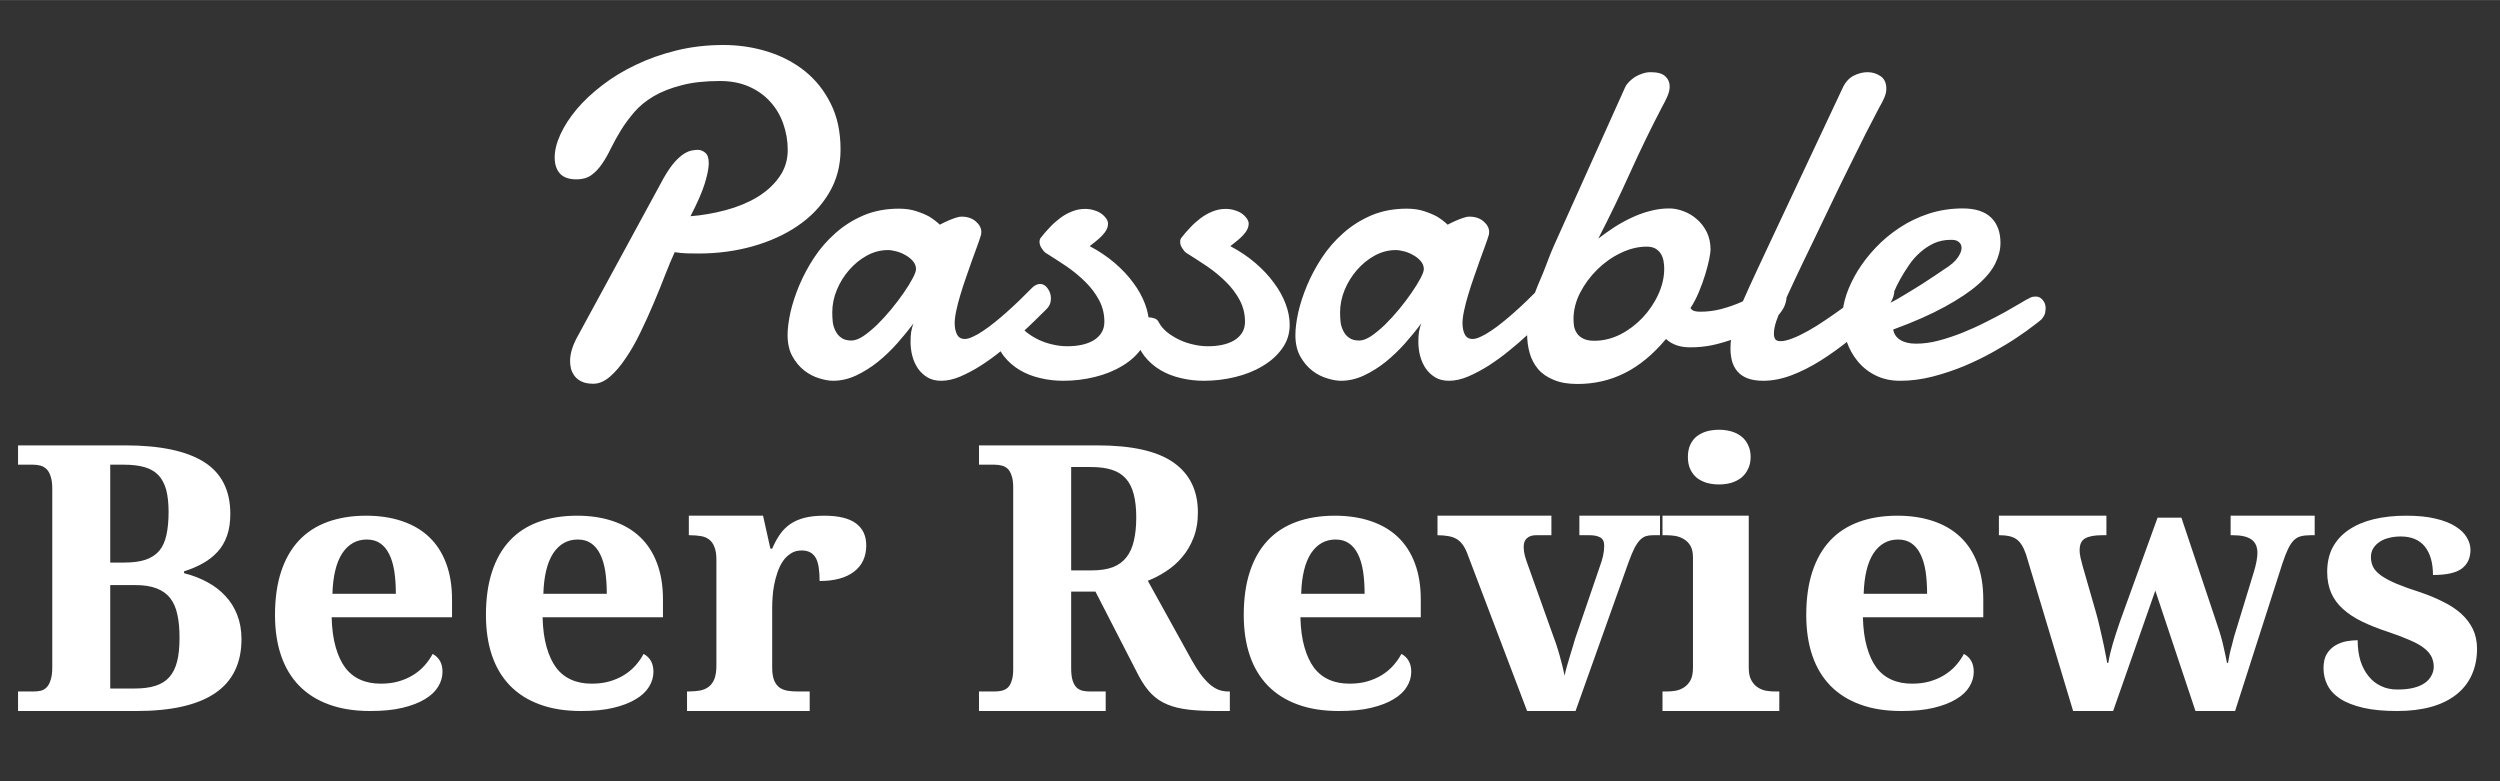<?xml version="1.0" encoding="UTF-8" standalone="no"?>
<!DOCTYPE svg PUBLIC "-//W3C//DTD SVG 20010904//EN"
              "http://www.w3.org/TR/2001/REC-SVG-20010904/DTD/svg10.dtd">

<svg xmlns="http://www.w3.org/2000/svg"
     width="4.444in" height="1.389in"
     viewBox="0 0 320 100">
  <rect x="0" y="0" width="320" height="100" fill="#333333" stroke="none"/>
  <path
        fill="white" stroke="none" stroke-width="0"
        d="M 29.48,65.77
           C 29.48,66.84 29.34,67.77 29.06,68.56
             28.78,69.36 28.38,70.04 27.86,70.61
             27.34,71.18 26.71,71.68 25.98,72.09
             25.25,72.50 24.45,72.84 23.56,73.12
             23.56,73.12 23.56,73.36 23.56,73.36
             24.64,73.63 25.63,74.01 26.53,74.50
             27.43,74.98 28.20,75.57 28.84,76.27
             29.50,76.96 30.00,77.77 30.36,78.69
             30.72,79.61 30.91,80.64 30.91,81.80
             30.91,84.88 29.78,87.19 27.53,88.72
             25.28,90.24 21.92,91.00 17.45,91.00
             17.45,91.00 2.31,91.00 2.31,91.00
             2.31,91.00 2.31,88.50 2.31,88.50
             2.31,88.50 4.23,88.50 4.23,88.50
             4.59,88.50 4.91,88.47 5.20,88.41
             5.50,88.34 5.76,88.19 5.97,87.97
             6.19,87.75 6.36,87.44 6.48,87.03
             6.62,86.62 6.69,86.09 6.69,85.41
             6.69,85.41 6.69,62.52 6.69,62.52
             6.69,61.88 6.62,61.37 6.48,60.97
             6.36,60.57 6.19,60.27 5.97,60.05
             5.75,59.83 5.49,59.68 5.19,59.59
             4.88,59.51 4.57,59.47 4.23,59.47
             4.23,59.47 2.31,59.47 2.31,59.47
             2.31,59.47 2.31,57.00 2.31,57.00
             2.31,57.00 16.03,57.00 16.03,57.00
             20.50,57.00 23.86,57.71 26.11,59.12
             28.36,60.54 29.48,62.76 29.48,65.77 Z
           M 14.11,88.12
           C 14.11,88.12 17.23,88.12 17.23,88.12
             18.27,88.12 19.14,88.01 19.88,87.78
             20.61,87.55 21.21,87.18 21.67,86.67
             22.13,86.15 22.46,85.48 22.67,84.66
             22.88,83.84 22.98,82.82 22.98,81.62
             22.98,80.48 22.89,79.48 22.70,78.64
             22.52,77.79 22.21,77.09 21.77,76.53
             21.33,75.98 20.75,75.57 20.03,75.30
             19.31,75.02 18.41,74.88 17.31,74.88
             17.31,74.88 14.11,74.88 14.11,74.88
             14.11,74.88 14.11,88.12 14.11,88.12 Z
           M 14.11,72.00
           C 14.11,72.00 15.89,72.00 15.89,72.00
             16.99,72.00 17.91,71.88 18.62,71.64
             19.35,71.39 19.94,71.01 20.38,70.50
             20.81,69.98 21.12,69.31 21.30,68.48
             21.48,67.66 21.58,66.68 21.58,65.53
             21.58,64.39 21.47,63.43 21.27,62.67
             21.05,61.90 20.72,61.28 20.27,60.80
             19.80,60.32 19.21,59.98 18.48,59.78
             17.75,59.57 16.86,59.47 15.81,59.47
             15.81,59.47 14.11,59.47 14.11,59.47
             14.11,59.47 14.11,72.00 14.11,72.00 Z
           M 46.95,69.05
           C 45.64,69.05 44.59,69.64 43.81,70.81
             43.04,71.99 42.62,73.72 42.55,76.00
             42.55,76.00 50.67,76.00 50.67,76.00
             50.67,74.92 50.60,73.95 50.47,73.09
             50.33,72.23 50.11,71.50 49.81,70.91
             49.51,70.30 49.12,69.84 48.66,69.53
             48.20,69.21 47.63,69.05 46.95,69.05 Z
           M 47.39,91.00
           C 45.40,91.00 43.64,90.73 42.12,90.17
             40.60,89.62 39.33,88.82 38.30,87.77
             37.27,86.71 36.50,85.43 35.98,83.91
             35.46,82.39 35.20,80.65 35.20,78.70
             35.20,76.60 35.46,74.76 35.98,73.17
             36.50,71.58 37.26,70.25 38.25,69.19
             39.25,68.12 40.47,67.33 41.92,66.80
             43.37,66.27 45.02,66.00 46.86,66.00
             48.55,66.00 50.09,66.23 51.45,66.69
             52.82,67.15 53.97,67.82 54.92,68.72
             55.87,69.62 56.59,70.73 57.09,72.06
             57.60,73.40 57.86,74.95 57.86,76.72
             57.86,76.72 57.86,79.00 57.86,79.00
             57.86,79.00 42.45,79.00 42.45,79.00
             42.49,80.49 42.66,81.77 42.97,82.83
             43.27,83.89 43.68,84.77 44.20,85.47
             44.73,86.16 45.38,86.67 46.14,87.00
             46.90,87.34 47.77,87.50 48.75,87.50
             49.55,87.50 50.30,87.41 50.98,87.22
             51.68,87.02 52.30,86.75 52.86,86.41
             53.42,86.06 53.91,85.66 54.33,85.19
             54.75,84.72 55.10,84.22 55.38,83.69
             56.22,84.15 56.64,84.91 56.64,85.98
             56.64,86.65 56.45,87.29 56.08,87.89
             55.71,88.50 55.15,89.03 54.39,89.48
             53.63,89.95 52.67,90.31 51.52,90.59
             50.36,90.87 48.98,91.00 47.39,91.00 Z
           M 73.95,69.05
           C 72.64,69.05 71.59,69.64 70.81,70.81
             70.04,71.99 69.62,73.72 69.55,76.00
             69.55,76.00 77.67,76.00 77.67,76.00
             77.67,74.92 77.60,73.95 77.47,73.09
             77.33,72.23 77.11,71.50 76.81,70.91
             76.51,70.30 76.12,69.84 75.66,69.53
             75.20,69.21 74.63,69.05 73.95,69.05 Z
           M 74.39,91.00
           C 72.40,91.00 70.64,90.73 69.12,90.17
             67.60,89.62 66.33,88.82 65.30,87.77
             64.27,86.71 63.50,85.43 62.98,83.91
             62.46,82.39 62.20,80.65 62.20,78.70
             62.20,76.60 62.46,74.76 62.98,73.17
             63.50,71.58 64.26,70.25 65.25,69.19
             66.25,68.12 67.47,67.33 68.92,66.80
             70.37,66.27 72.02,66.00 73.86,66.00
             75.55,66.00 77.09,66.23 78.45,66.69
             79.82,67.15 80.97,67.82 81.92,68.72
             82.87,69.62 83.59,70.73 84.09,72.06
             84.60,73.40 84.86,74.95 84.86,76.72
             84.86,76.72 84.86,79.00 84.86,79.00
             84.86,79.00 69.45,79.00 69.45,79.00
             69.49,80.49 69.66,81.77 69.97,82.83
             70.27,83.89 70.68,84.77 71.20,85.47
             71.73,86.16 72.38,86.67 73.14,87.00
             73.90,87.34 74.77,87.50 75.75,87.50
             76.55,87.50 77.30,87.41 77.98,87.22
             78.68,87.02 79.30,86.75 79.86,86.41
             80.42,86.06 80.91,85.66 81.33,85.19
             81.75,84.72 82.10,84.22 82.38,83.69
             83.22,84.15 83.64,84.91 83.64,85.98
             83.64,86.65 83.45,87.29 83.08,87.89
             82.71,88.50 82.15,89.03 81.39,89.48
             80.63,89.95 79.67,90.31 78.52,90.59
             77.36,90.87 75.98,91.00 74.39,91.00 Z
           M 103.64,91.00
           C 103.64,91.00 87.94,91.00 87.94,91.00
             87.94,91.00 87.94,88.50 87.94,88.50
             87.94,88.50 88.08,88.50 88.08,88.50
             88.61,88.50 89.10,88.46 89.55,88.39
             89.99,88.31 90.38,88.15 90.69,87.92
             91.01,87.68 91.26,87.34 91.44,86.91
             91.61,86.47 91.70,85.89 91.70,85.16
             91.70,85.16 91.70,71.66 91.70,71.66
             91.70,70.98 91.62,70.43 91.45,70.02
             91.30,69.60 91.07,69.28 90.77,69.05
             90.47,68.82 90.12,68.67 89.70,68.61
             89.30,68.54 88.83,68.50 88.31,68.50
             88.31,68.50 88.17,68.50 88.17,68.50
             88.17,68.50 88.17,66.00 88.17,66.00
             88.17,66.00 97.67,66.00 97.67,66.00
             97.67,66.00 98.61,70.22 98.61,70.22
             98.61,70.22 98.84,70.22 98.84,70.22
             99.14,69.51 99.48,68.90 99.84,68.38
             100.22,67.84 100.66,67.41 101.17,67.06
             101.68,66.71 102.29,66.45 102.98,66.27
             103.68,66.09 104.52,66.00 105.48,66.00
             107.33,66.00 108.69,66.33 109.56,66.98
             110.44,67.63 110.88,68.57 110.88,69.81
             110.88,71.25 110.35,72.37 109.31,73.17
             108.27,73.96 106.80,74.36 104.91,74.36
             104.91,73.71 104.87,73.15 104.80,72.66
             104.73,72.17 104.61,71.76 104.44,71.44
             104.26,71.12 104.02,70.87 103.72,70.70
             103.43,70.54 103.05,70.45 102.61,70.45
             102.05,70.45 101.58,70.59 101.19,70.86
             100.79,71.12 100.45,71.46 100.17,71.88
             99.90,72.29 99.68,72.77 99.50,73.30
             99.32,73.83 99.18,74.37 99.08,74.91
             98.98,75.44 98.92,75.95 98.89,76.44
             98.86,76.92 98.84,77.34 98.84,77.69
             98.84,77.69 98.84,85.48 98.84,85.48
             98.84,86.14 98.93,86.67 99.09,87.08
             99.26,87.48 99.49,87.79 99.78,88.00
             100.07,88.20 100.42,88.34 100.83,88.41
             101.23,88.47 101.66,88.50 102.12,88.50
             102.12,88.50 103.64,88.50 103.64,88.50
             103.64,88.50 103.64,91.00 103.64,91.00 Z
           M 125.31,88.50
           C 125.31,88.50 127.28,88.50 127.28,88.50
             127.60,88.50 127.91,88.47 128.20,88.41
             128.49,88.34 128.75,88.22 128.97,88.03
             129.19,87.84 129.36,87.55 129.48,87.17
             129.62,86.79 129.69,86.28 129.69,85.66
             129.69,85.66 129.69,62.39 129.69,62.39
             129.69,61.75 129.62,61.23 129.48,60.86
             129.36,60.48 129.19,60.18 128.97,59.98
             128.75,59.78 128.49,59.64 128.20,59.58
             127.91,59.51 127.60,59.47 127.28,59.47
             127.28,59.47 125.31,59.47 125.31,59.47
             125.31,59.47 125.31,57.00 125.31,57.00
             125.31,57.00 140.45,57.00 140.45,57.00
             144.89,57.00 148.14,57.73 150.22,59.20
             152.29,60.66 153.33,62.79 153.33,65.58
             153.33,66.80 153.14,67.88 152.77,68.83
             152.40,69.78 151.91,70.61 151.31,71.31
             150.71,72.02 150.02,72.62 149.25,73.12
             148.49,73.62 147.71,74.02 146.92,74.33
             146.92,74.33 152.53,84.47 152.53,84.47
             152.93,85.18 153.31,85.79 153.69,86.30
             154.06,86.80 154.44,87.21 154.81,87.55
             155.19,87.88 155.57,88.12 155.97,88.28
             156.38,88.43 156.80,88.50 157.23,88.50
             157.23,88.50 157.42,88.50 157.42,88.50
             157.42,88.50 157.42,91.00 157.42,91.00
             157.42,91.00 155.88,91.00 155.88,91.00
             154.47,91.00 153.24,90.95 152.19,90.83
             151.14,90.71 150.23,90.50 149.44,90.17
             148.64,89.84 147.96,89.39 147.39,88.81
             146.82,88.23 146.29,87.48 145.80,86.58
             145.80,86.58 140.22,75.72 140.22,75.72
             140.22,75.72 137.11,75.72 137.11,75.72
             137.11,75.72 137.11,85.53 137.11,85.53
             137.11,86.18 137.17,86.70 137.30,87.11
             137.43,87.51 137.61,87.81 137.83,88.02
             138.05,88.21 138.30,88.34 138.59,88.41
             138.88,88.47 139.19,88.50 139.52,88.50
             139.52,88.50 141.53,88.50 141.53,88.50
             141.53,88.50 141.53,91.00 141.53,91.00
             141.53,91.00 125.31,91.00 125.31,91.00
             125.31,91.00 125.31,88.50 125.31,88.50 Z
           M 137.11,73.00
           C 137.11,73.00 139.75,73.00 139.75,73.00
             140.83,73.00 141.74,72.86 142.47,72.58
             143.20,72.29 143.77,71.86 144.20,71.30
             144.64,70.73 144.95,70.03 145.14,69.19
             145.34,68.34 145.44,67.34 145.44,66.22
             145.44,65.04 145.33,64.05 145.11,63.23
             144.90,62.42 144.57,61.76 144.11,61.25
             143.65,60.73 143.05,60.36 142.31,60.12
             141.58,59.89 140.70,59.77 139.66,59.77
             139.66,59.77 137.11,59.77 137.11,59.77
             137.11,59.77 137.11,73.00 137.11,73.00 Z
           M 170.95,69.05
           C 169.64,69.05 168.59,69.64 167.81,70.81
             167.04,71.99 166.62,73.72 166.55,76.00
             166.55,76.00 174.67,76.00 174.67,76.00
             174.67,74.92 174.60,73.95 174.47,73.09
             174.33,72.23 174.11,71.50 173.81,70.91
             173.51,70.30 173.12,69.84 172.66,69.53
             172.20,69.21 171.63,69.05 170.95,69.05 Z
           M 171.39,91.00
           C 169.40,91.00 167.64,90.73 166.12,90.17
             164.60,89.62 163.33,88.82 162.30,87.77
             161.27,86.71 160.50,85.43 159.98,83.91
             159.46,82.39 159.20,80.65 159.20,78.70
             159.20,76.60 159.46,74.76 159.98,73.17
             160.50,71.58 161.26,70.25 162.25,69.19
             163.25,68.12 164.47,67.33 165.92,66.80
             167.37,66.27 169.02,66.00 170.86,66.00
             172.55,66.00 174.09,66.23 175.45,66.69
             176.82,67.15 177.97,67.82 178.92,68.72
             179.87,69.62 180.59,70.73 181.09,72.06
             181.60,73.40 181.86,74.95 181.86,76.72
             181.86,76.72 181.86,79.00 181.86,79.00
             181.86,79.00 166.45,79.00 166.45,79.00
             166.49,80.49 166.66,81.77 166.97,82.83
             167.27,83.89 167.68,84.77 168.20,85.47
             168.73,86.16 169.38,86.67 170.14,87.00
             170.90,87.34 171.77,87.50 172.75,87.50
             173.55,87.50 174.30,87.41 174.98,87.22
             175.68,87.02 176.30,86.75 176.86,86.41
             177.42,86.06 177.91,85.66 178.33,85.19
             178.75,84.72 179.10,84.22 179.38,83.69
             180.22,84.15 180.64,84.91 180.64,85.98
             180.64,86.65 180.45,87.29 180.08,87.89
             179.71,88.50 179.15,89.03 178.39,89.48
             177.63,89.95 176.67,90.31 175.52,90.59
             174.36,90.87 172.98,91.00 171.39,91.00 Z
           M 212.48,68.50
           C 212.48,68.50 211.55,68.50 211.55,68.50
             211.22,68.50 210.93,68.54 210.67,68.62
             210.42,68.70 210.18,68.86 209.94,69.09
             209.71,69.32 209.47,69.66 209.23,70.11
             209.00,70.56 208.75,71.15 208.48,71.89
             208.48,71.89 201.67,91.00 201.67,91.00
             201.67,91.00 195.47,91.00 195.47,91.00
             195.47,91.00 187.77,70.73 187.77,70.73
             187.60,70.30 187.40,69.93 187.17,69.64
             186.95,69.35 186.69,69.12 186.39,68.95
             186.10,68.79 185.75,68.67 185.36,68.61
             184.97,68.54 184.52,68.50 184.00,68.50
             184.00,68.50 184.00,66.00 184.00,66.00
             184.00,66.00 198.58,66.00 198.58,66.00
             198.58,66.00 198.58,68.50 198.58,68.50
             198.58,68.50 196.59,68.50 196.59,68.50
             196.12,68.50 195.74,68.62 195.45,68.88
             195.17,69.12 195.03,69.50 195.03,69.98
             195.03,70.36 195.08,70.73 195.17,71.09
             195.27,71.46 195.38,71.77 195.47,72.03
             195.47,72.03 198.61,80.83 198.61,80.83
             198.99,81.82 199.33,82.81 199.61,83.81
             199.89,84.80 200.11,85.70 200.27,86.48
             200.34,86.12 200.44,85.70 200.58,85.22
             200.72,84.73 200.86,84.26 201.00,83.80
             201.13,83.34 201.26,82.92 201.38,82.55
             201.49,82.16 201.57,81.89 201.62,81.73
             201.62,81.73 204.81,72.41 204.81,72.41
             204.97,71.99 205.09,71.57 205.19,71.14
             205.29,70.70 205.34,70.27 205.34,69.84
             205.34,69.32 205.17,68.97 204.83,68.78
             204.48,68.59 204.04,68.50 203.50,68.50
             203.50,68.50 202.16,68.50 202.16,68.50
             202.16,68.50 202.16,66.00 202.16,66.00
             202.16,66.00 212.48,66.00 212.48,66.00
             212.48,66.00 212.48,68.50 212.48,68.50 Z
           M 216.05,58.48
           C 216.05,57.87 216.15,57.34 216.36,56.91
             216.57,56.46 216.85,56.10 217.20,55.83
             217.57,55.55 217.99,55.34 218.47,55.20
             218.95,55.07 219.47,55.00 220.05,55.00
             220.58,55.00 221.09,55.07 221.58,55.20
             222.07,55.34 222.49,55.55 222.86,55.83
             223.22,56.10 223.52,56.46 223.73,56.91
             223.96,57.34 224.08,57.87 224.08,58.48
             224.08,59.09 223.96,59.62 223.73,60.06
             223.52,60.50 223.22,60.87 222.86,61.16
             222.49,61.44 222.07,61.65 221.58,61.80
             221.09,61.93 220.58,62.00 220.05,62.00
             219.47,62.00 218.95,61.93 218.47,61.80
             217.99,61.65 217.57,61.44 217.20,61.16
             216.85,60.87 216.57,60.50 216.36,60.06
             216.15,59.62 216.05,59.09 216.05,58.48 Z
           M 213.36,88.50
           C 213.70,88.50 214.07,88.47 214.45,88.41
             214.85,88.34 215.21,88.20 215.55,87.98
             215.88,87.77 216.16,87.46 216.38,87.08
             216.59,86.68 216.70,86.15 216.70,85.48
             216.70,85.48 216.70,71.34 216.70,71.34
             216.70,70.72 216.59,70.23 216.38,69.86
             216.16,69.48 215.88,69.20 215.53,69.00
             215.20,68.79 214.83,68.66 214.44,68.59
             214.05,68.53 213.69,68.50 213.36,68.50
             213.36,68.50 212.80,68.50 212.80,68.50
             212.80,68.50 212.80,66.00 212.80,66.00
             212.80,66.00 223.84,66.00 223.84,66.00
             223.84,66.00 223.84,85.47 223.84,85.47
             223.84,86.14 223.95,86.67 224.17,87.06
             224.39,87.46 224.66,87.77 225.00,87.98
             225.33,88.20 225.70,88.34 226.09,88.41
             226.49,88.47 226.85,88.50 227.19,88.50
             227.19,88.50 227.75,88.50 227.75,88.50
             227.75,88.50 227.75,91.00 227.75,91.00
             227.75,91.00 212.80,91.00 212.80,91.00
             212.80,91.00 212.80,88.50 212.80,88.50
             212.80,88.50 213.36,88.50 213.36,88.50 Z
           M 242.95,69.05
           C 241.64,69.05 240.59,69.64 239.81,70.81
             239.04,71.99 238.62,73.72 238.55,76.00
             238.55,76.00 246.67,76.00 246.67,76.00
             246.67,74.92 246.60,73.95 246.47,73.09
             246.33,72.23 246.11,71.50 245.81,70.91
             245.51,70.30 245.12,69.84 244.66,69.53
             244.20,69.21 243.63,69.05 242.95,69.05 Z
           M 243.39,91.00
           C 241.40,91.00 239.64,90.73 238.12,90.17
             236.60,89.62 235.33,88.82 234.30,87.77
             233.27,86.71 232.50,85.43 231.98,83.91
             231.46,82.39 231.20,80.65 231.20,78.70
             231.20,76.60 231.46,74.76 231.98,73.17
             232.50,71.58 233.26,70.25 234.25,69.19
             235.25,68.12 236.47,67.33 237.92,66.80
             239.37,66.27 241.02,66.00 242.86,66.00
             244.55,66.00 246.09,66.23 247.45,66.69
             248.82,67.15 249.97,67.82 250.92,68.72
             251.87,69.62 252.59,70.73 253.09,72.06
             253.60,73.40 253.86,74.95 253.86,76.72
             253.86,76.72 253.86,79.00 253.86,79.00
             253.86,79.00 238.45,79.00 238.45,79.00
             238.49,80.49 238.66,81.77 238.97,82.83
             239.27,83.89 239.68,84.77 240.20,85.47
             240.73,86.16 241.38,86.67 242.14,87.00
             242.90,87.34 243.77,87.50 244.75,87.50
             245.55,87.50 246.30,87.41 246.98,87.22
             247.68,87.02 248.30,86.75 248.86,86.41
             249.42,86.06 249.91,85.66 250.33,85.19
             250.75,84.72 251.10,84.22 251.38,83.69
             252.22,84.15 252.64,84.91 252.64,85.98
             252.64,86.65 252.45,87.29 252.08,87.89
             251.71,88.50 251.15,89.03 250.39,89.48
             249.63,89.95 248.67,90.31 247.52,90.59
             246.36,90.87 244.98,91.00 243.39,91.00 Z
           M 279.22,66.25
           C 279.22,66.25 283.81,79.97 283.81,79.97
             284.19,81.09 284.46,82.03 284.62,82.81
             284.80,83.59 284.94,84.27 285.05,84.84
             285.05,84.84 285.19,84.84 285.19,84.84
             285.26,84.45 285.33,84.08 285.39,83.73
             285.46,83.39 285.55,83.03 285.66,82.66
             285.76,82.27 285.87,81.86 285.98,81.42
             286.11,80.98 286.27,80.46 286.45,79.89
             286.45,79.89 288.52,73.11 288.52,73.11
             288.64,72.73 288.74,72.31 288.83,71.86
             288.91,71.40 288.95,71.04 288.95,70.78
             288.95,69.99 288.70,69.41 288.19,69.05
             287.68,68.68 286.89,68.50 285.83,68.50
             285.83,68.50 285.52,68.50 285.52,68.50
             285.52,68.50 285.52,66.00 285.52,66.00
             285.52,66.00 296.28,66.00 296.28,66.00
             296.28,66.00 296.28,68.50 296.28,68.50
             296.28,68.50 295.69,68.50 295.69,68.50
             295.23,68.50 294.83,68.55 294.48,68.64
             294.15,68.73 293.85,68.90 293.59,69.17
             293.33,69.43 293.09,69.80 292.86,70.28
             292.63,70.76 292.39,71.38 292.14,72.14
             292.14,72.14 286.09,91.00 286.09,91.00
             286.09,91.00 281.02,91.00 281.02,91.00
             281.02,91.00 275.88,75.59 275.88,75.59
             275.88,75.59 270.48,91.00 270.48,91.00
             270.48,91.00 265.36,91.00 265.36,91.00
             265.36,91.00 259.33,70.95 259.33,70.95
             259.16,70.46 258.98,70.06 258.78,69.75
             258.58,69.43 258.35,69.18 258.09,69.00
             257.83,68.82 257.53,68.70 257.19,68.62
             256.85,68.54 256.46,68.50 256.00,68.50
             256.00,68.50 255.86,68.50 255.86,68.50
             255.86,68.50 255.86,66.00 255.86,66.00
             255.86,66.00 269.62,66.00 269.62,66.00
             269.62,66.00 269.62,68.50 269.62,68.50
             269.62,68.50 269.02,68.50 269.02,68.50
             268.07,68.50 267.36,68.64 266.89,68.91
             266.42,69.17 266.19,69.68 266.19,70.45
             266.19,70.71 266.23,71.03 266.31,71.39
             266.39,71.75 266.48,72.10 266.58,72.45
             266.58,72.45 268.31,78.47 268.31,78.47
             268.47,79.03 268.61,79.61 268.75,80.20
             268.89,80.79 269.02,81.36 269.14,81.92
             269.27,82.48 269.38,83.02 269.47,83.52
             269.57,84.01 269.66,84.45 269.72,84.84
             269.72,84.84 269.86,84.84 269.86,84.84
             269.99,84.07 270.18,83.28 270.42,82.45
             270.66,81.63 270.98,80.64 271.38,79.48
             271.38,79.48 276.17,66.25 276.17,66.25
             276.17,66.25 279.22,66.25 279.22,66.25 Z
           M 306.86,91.00
           C 305.16,91.00 303.71,90.87 302.50,90.59
             301.30,90.31 300.32,89.93 299.56,89.44
             298.81,88.95 298.27,88.37 297.92,87.70
             297.58,87.03 297.41,86.30 297.41,85.52
             297.41,84.76 297.55,84.14 297.84,83.67
             298.14,83.20 298.52,82.84 298.97,82.58
             299.43,82.32 299.91,82.15 300.41,82.06
             300.91,81.98 301.38,81.94 301.78,81.94
             301.78,82.92 301.90,83.80 302.14,84.58
             302.39,85.36 302.74,86.02 303.19,86.56
             303.63,87.11 304.16,87.52 304.78,87.81
             305.41,88.11 306.10,88.25 306.86,88.25
             307.67,88.25 308.37,88.18 308.95,88.03
             309.55,87.88 310.03,87.66 310.41,87.39
             310.78,87.12 311.05,86.81 311.23,86.45
             311.42,86.10 311.52,85.73 311.52,85.34
             311.52,84.86 311.41,84.42 311.22,84.03
             311.03,83.65 310.71,83.28 310.27,82.94
             309.83,82.59 309.23,82.26 308.48,81.94
             307.74,81.61 306.83,81.26 305.73,80.89
             304.46,80.48 303.34,80.03 302.36,79.56
             301.39,79.09 300.57,78.55 299.91,77.95
             299.24,77.35 298.73,76.66 298.39,75.88
             298.05,75.09 297.88,74.20 297.88,73.20
             297.88,72.00 298.11,70.95 298.59,70.05
             299.08,69.14 299.77,68.39 300.66,67.80
             301.54,67.20 302.60,66.75 303.84,66.45
             305.08,66.15 306.46,66.00 307.98,66.00
             309.46,66.00 310.72,66.12 311.77,66.38
             312.80,66.62 313.66,66.96 314.31,67.38
             314.97,67.79 315.45,68.26 315.75,68.78
             316.06,69.30 316.22,69.83 316.22,70.36
             316.22,71.41 315.85,72.21 315.11,72.77
             314.37,73.32 313.14,73.59 311.42,73.59
             311.42,72.03 311.07,70.82 310.38,69.95
             309.68,69.09 308.65,68.66 307.30,68.66
             306.79,68.66 306.30,68.71 305.83,68.83
             305.37,68.93 304.97,69.10 304.62,69.33
             304.28,69.55 304.00,69.82 303.80,70.14
             303.59,70.46 303.48,70.85 303.48,71.30
             303.48,71.78 303.58,72.20 303.77,72.58
             303.96,72.95 304.30,73.31 304.78,73.66
             305.26,74.00 305.91,74.35 306.73,74.70
             307.57,75.05 308.62,75.43 309.91,75.84
             310.95,76.20 311.91,76.60 312.78,77.05
             313.66,77.48 314.42,77.99 315.05,78.56
             315.68,79.14 316.18,79.79 316.53,80.52
             316.88,81.25 317.06,82.09 317.06,83.03
             317.06,84.28 316.83,85.40 316.38,86.39
             315.93,87.38 315.27,88.22 314.39,88.91
             313.52,89.59 312.46,90.11 311.19,90.47
             309.91,90.82 308.47,91.00 306.86,91.00 Z
           M 86.36,32.27
           C 85.98,33.09 85.57,34.08 85.12,35.23
             84.68,36.38 84.19,37.58 83.66,38.83
             83.13,40.08 82.57,41.32 81.97,42.55
             81.38,43.78 80.75,44.88 80.09,45.84
             79.45,46.81 78.77,47.60 78.08,48.20
             77.38,48.80 76.67,49.11 75.95,49.11
             75.35,49.11 74.85,49.02 74.45,48.83
             74.07,48.65 73.77,48.41 73.55,48.12
             73.34,47.84 73.19,47.54 73.09,47.20
             73.01,46.86 72.97,46.53 72.97,46.22
             72.97,45.75 73.04,45.27 73.19,44.78
             73.33,44.29 73.52,43.84 73.73,43.42
             73.73,43.42 84.95,22.78 84.95,22.78
             85.44,21.92 85.91,21.24 86.34,20.75
             86.78,20.26 87.19,19.90 87.56,19.67
             87.95,19.43 88.29,19.29 88.58,19.25
             88.87,19.20 89.11,19.17 89.31,19.17
             89.66,19.17 89.99,19.30 90.28,19.55
             90.57,19.79 90.72,20.23 90.72,20.88
             90.72,21.50 90.55,22.36 90.22,23.45
             89.88,24.55 89.27,25.95 88.38,27.67
             89.89,27.55 91.39,27.29 92.88,26.89
             94.36,26.50 95.70,25.95 96.88,25.25
             98.06,24.54 99.02,23.68 99.73,22.67
             100.46,21.66 100.83,20.50 100.83,19.17
             100.83,18.00 100.63,16.88 100.25,15.81
             99.88,14.75 99.32,13.81 98.58,13.00
             97.85,12.19 96.95,11.55 95.88,11.08
             94.80,10.60 93.56,10.36 92.16,10.36
             90.24,10.36 88.59,10.54 87.22,10.91
             85.84,11.26 84.66,11.73 83.67,12.31
             82.68,12.90 81.85,13.57 81.19,14.34
             80.53,15.11 79.96,15.88 79.48,16.66
             79.00,17.44 78.58,18.21 78.20,18.97
             77.84,19.73 77.45,20.40 77.05,20.98
             76.65,21.57 76.20,22.04 75.69,22.41
             75.18,22.77 74.55,22.95 73.81,22.95
             72.85,22.95 72.14,22.71 71.69,22.22
             71.23,21.73 71.00,21.04 71.00,20.14
             71.00,19.25 71.24,18.27 71.73,17.20
             72.22,16.13 72.91,15.06 73.81,13.98
             74.71,12.91 75.80,11.89 77.08,10.91
             78.36,9.92 79.80,9.04 81.41,8.28
             83.01,7.51 84.75,6.90 86.62,6.44
             88.51,5.98 90.50,5.75 92.59,5.75
             94.55,5.75 96.43,6.03 98.23,6.59
             100.04,7.15 101.63,7.98 103.02,9.09
             104.41,10.21 105.52,11.60 106.34,13.27
             107.18,14.93 107.59,16.89 107.59,19.14
             107.59,21.20 107.10,23.05 106.11,24.70
             105.13,26.35 103.80,27.75 102.12,28.89
             100.46,30.03 98.53,30.90 96.34,31.52
             94.16,32.13 91.85,32.44 89.44,32.44
             88.93,32.44 88.41,32.43 87.89,32.42
             87.37,32.40 86.86,32.35 86.36,32.27 Z
           M 113.66,32.00
           C 112.73,32.00 111.83,32.23 110.97,32.70
             110.11,33.17 109.35,33.79 108.69,34.55
             108.03,35.31 107.50,36.16 107.11,37.11
             106.72,38.06 106.53,39.01 106.53,39.97
             106.53,40.37 106.55,40.77 106.59,41.19
             106.64,41.61 106.76,41.99 106.94,42.34
             107.11,42.70 107.36,43.00 107.69,43.23
             108.01,43.46 108.44,43.58 108.98,43.58
             109.42,43.58 109.93,43.39 110.50,43.02
             111.07,42.63 111.66,42.14 112.28,41.55
             112.89,40.95 113.49,40.29 114.08,39.58
             114.67,38.86 115.20,38.16 115.67,37.48
             116.14,36.80 116.52,36.18 116.81,35.64
             117.10,35.09 117.25,34.69 117.25,34.44
             117.25,34.06 117.12,33.73 116.86,33.42
             116.61,33.12 116.30,32.87 115.92,32.66
             115.55,32.44 115.16,32.28 114.75,32.17
             114.33,32.06 113.97,32.00 113.66,32.00 Z
           M 133.95,39.56
           C 133.60,39.90 133.13,40.36 132.55,40.94
             131.96,41.52 131.29,42.16 130.53,42.84
             129.78,43.53 128.98,44.23 128.12,44.92
             127.28,45.61 126.41,46.23 125.53,46.80
             124.64,47.36 123.77,47.82 122.91,48.19
             122.05,48.55 121.24,48.73 120.47,48.73
             119.79,48.73 119.21,48.59 118.72,48.30
             118.23,48.00 117.82,47.62 117.50,47.16
             117.18,46.69 116.94,46.16 116.78,45.56
             116.62,44.96 116.55,44.34 116.55,43.72
             116.55,43.31 116.57,42.91 116.62,42.52
             116.69,42.11 116.79,41.73 116.94,41.38
             116.32,42.20 115.63,43.05 114.86,43.92
             114.09,44.79 113.26,45.58 112.38,46.30
             111.49,47.01 110.56,47.59 109.59,48.05
             108.62,48.50 107.64,48.73 106.64,48.73
             106.14,48.73 105.55,48.63 104.88,48.42
             104.20,48.22 103.55,47.89 102.95,47.42
             102.35,46.95 101.84,46.34 101.42,45.59
             101.02,44.86 100.81,43.95 100.81,42.88
             100.81,42.07 100.93,41.12 101.17,40.00
             101.42,38.89 101.80,37.73 102.30,36.53
             102.80,35.34 103.43,34.15 104.20,32.98
             104.97,31.81 105.88,30.76 106.94,29.83
             107.99,28.89 109.19,28.14 110.53,27.56
             111.88,26.99 113.39,26.70 115.06,26.70
             115.91,26.70 116.66,26.81 117.31,27.03
             117.96,27.24 118.50,27.47 118.95,27.72
             119.46,28.03 119.91,28.38 120.30,28.75
             120.63,28.57 120.97,28.41 121.33,28.25
             121.62,28.12 121.93,28.00 122.25,27.89
             122.57,27.78 122.85,27.72 123.08,27.72
             123.83,27.72 124.44,27.93 124.91,28.34
             125.38,28.75 125.61,29.20 125.61,29.69
             125.61,29.82 125.60,29.93 125.58,30.02
             125.47,30.38 125.32,30.85 125.11,31.42
             124.91,31.98 124.68,32.62 124.42,33.31
             124.17,34.00 123.91,34.73 123.66,35.48
             123.39,36.23 123.16,36.97 122.94,37.69
             122.72,38.41 122.54,39.09 122.41,39.72
             122.27,40.36 122.20,40.90 122.20,41.34
             122.20,41.94 122.30,42.43 122.50,42.81
             122.70,43.19 123.03,43.38 123.50,43.38
             123.79,43.38 124.13,43.28 124.53,43.09
             124.94,42.91 125.38,42.66 125.84,42.34
             126.31,42.03 126.79,41.68 127.28,41.28
             127.78,40.88 128.27,40.47 128.73,40.06
             129.83,39.09 130.99,37.97 132.22,36.72
             132.53,36.47 132.83,36.34 133.12,36.34
             133.52,36.34 133.85,36.54 134.11,36.92
             134.38,37.30 134.52,37.72 134.52,38.19
             134.52,38.73 134.33,39.19 133.95,39.56 Z
           M 139.48,31.50
           C 140.67,32.12 141.73,32.84 142.67,33.64
             143.61,34.45 144.41,35.29 145.06,36.19
             145.72,37.07 146.22,37.98 146.56,38.89
             146.91,39.81 147.08,40.70 147.08,41.58
             147.08,42.70 146.76,43.70 146.12,44.59
             145.49,45.48 144.66,46.23 143.62,46.84
             142.60,47.46 141.43,47.93 140.11,48.25
             138.80,48.57 137.46,48.73 136.11,48.73
             135.10,48.73 134.11,48.62 133.16,48.39
             132.20,48.17 131.32,47.83 130.53,47.36
             129.74,46.89 129.05,46.29 128.48,45.56
             127.92,44.82 127.53,43.95 127.30,42.94
             127.26,42.78 127.23,42.65 127.23,42.55
             127.23,42.03 127.42,41.57 127.80,41.19
             128.17,40.80 128.58,40.61 129.03,40.61
             129.24,40.61 129.47,40.65 129.73,40.73
             130.00,40.81 130.21,40.98 130.34,41.27
             130.59,41.73 130.95,42.16 131.41,42.53
             131.88,42.90 132.39,43.21 132.95,43.48
             133.52,43.75 134.11,43.95 134.75,44.09
             135.38,44.24 136.00,44.31 136.61,44.31
             137.23,44.31 137.83,44.26 138.41,44.14
             138.99,44.02 139.50,43.83 139.94,43.58
             140.38,43.32 140.72,43.00 140.97,42.61
             141.23,42.21 141.36,41.73 141.36,41.17
             141.36,40.17 141.13,39.26 140.69,38.42
             140.24,37.58 139.66,36.80 138.94,36.09
             138.23,35.38 137.42,34.71 136.52,34.09
             135.61,33.48 134.70,32.89 133.80,32.33
             133.70,32.27 133.55,32.09 133.36,31.81
             133.16,31.53 133.06,31.25 133.06,30.95
             133.06,30.71 133.12,30.53 133.25,30.39
             133.56,29.98 133.92,29.57 134.33,29.14
             134.73,28.70 135.17,28.31 135.64,27.95
             136.11,27.59 136.61,27.30 137.16,27.08
             137.71,26.85 138.28,26.73 138.88,26.73
             139.30,26.73 139.70,26.79 140.06,26.91
             140.44,27.02 140.75,27.17 141.00,27.36
             141.26,27.55 141.46,27.76 141.61,27.98
             141.75,28.20 141.83,28.41 141.83,28.61
             141.83,28.88 141.76,29.15 141.62,29.41
             141.49,29.66 141.30,29.90 141.08,30.14
             140.86,30.37 140.60,30.61 140.31,30.84
             140.03,31.07 139.75,31.29 139.48,31.50 Z
           M 157.48,31.50
           C 158.67,32.12 159.73,32.84 160.67,33.64
             161.61,34.45 162.41,35.29 163.06,36.19
             163.72,37.07 164.22,37.98 164.56,38.89
             164.91,39.81 165.08,40.70 165.08,41.58
             165.08,42.70 164.76,43.70 164.12,44.59
             163.49,45.48 162.66,46.23 161.62,46.84
             160.60,47.46 159.43,47.93 158.11,48.25
             156.80,48.57 155.46,48.73 154.11,48.73
             153.10,48.73 152.11,48.62 151.16,48.39
             150.20,48.17 149.32,47.83 148.53,47.36
             147.74,46.89 147.05,46.29 146.48,45.56
             145.92,44.82 145.53,43.95 145.30,42.94
             145.26,42.78 145.23,42.65 145.23,42.55
             145.23,42.03 145.42,41.57 145.80,41.19
             146.17,40.80 146.58,40.61 147.03,40.61
             147.24,40.61 147.47,40.65 147.73,40.73
             148.00,40.81 148.21,40.98 148.34,41.27
             148.59,41.73 148.95,42.16 149.41,42.53
             149.88,42.90 150.39,43.21 150.95,43.48
             151.52,43.75 152.11,43.95 152.75,44.09
             153.38,44.24 154.00,44.31 154.61,44.31
             155.23,44.31 155.83,44.26 156.41,44.14
             156.99,44.02 157.50,43.83 157.94,43.58
             158.38,43.32 158.72,43.00 158.97,42.61
             159.23,42.21 159.36,41.73 159.36,41.17
             159.36,40.17 159.13,39.26 158.69,38.42
             158.24,37.58 157.66,36.80 156.94,36.09
             156.23,35.38 155.42,34.71 154.52,34.09
             153.61,33.48 152.70,32.89 151.80,32.33
             151.70,32.27 151.55,32.09 151.36,31.81
             151.16,31.53 151.06,31.25 151.06,30.95
             151.06,30.71 151.12,30.53 151.25,30.39
             151.56,29.98 151.92,29.57 152.33,29.14
             152.73,28.70 153.17,28.31 153.64,27.95
             154.11,27.59 154.61,27.30 155.16,27.08
             155.71,26.85 156.28,26.73 156.88,26.73
             157.30,26.73 157.70,26.79 158.06,26.91
             158.44,27.02 158.75,27.17 159.00,27.36
             159.26,27.55 159.46,27.76 159.61,27.98
             159.75,28.20 159.83,28.41 159.83,28.61
             159.83,28.88 159.76,29.15 159.62,29.41
             159.49,29.66 159.30,29.90 159.08,30.14
             158.86,30.37 158.60,30.61 158.31,30.84
             158.03,31.07 157.75,31.29 157.48,31.50 Z
           M 178.66,32.00
           C 177.73,32.00 176.83,32.23 175.97,32.70
             175.11,33.17 174.35,33.79 173.69,34.55
             173.03,35.31 172.50,36.16 172.11,37.11
             171.72,38.06 171.53,39.01 171.53,39.97
             171.53,40.37 171.55,40.77 171.59,41.19
             171.64,41.61 171.76,41.99 171.94,42.34
             172.11,42.70 172.36,43.00 172.69,43.23
             173.01,43.46 173.44,43.58 173.98,43.58
             174.42,43.58 174.93,43.39 175.50,43.02
             176.07,42.63 176.66,42.14 177.28,41.55
             177.89,40.95 178.49,40.29 179.08,39.58
             179.67,38.86 180.20,38.16 180.67,37.48
             181.14,36.80 181.52,36.18 181.81,35.64
             182.10,35.09 182.25,34.69 182.25,34.44
             182.25,34.06 182.12,33.73 181.86,33.42
             181.61,33.12 181.30,32.87 180.92,32.66
             180.55,32.44 180.16,32.28 179.75,32.17
             179.33,32.06 178.97,32.00 178.66,32.00 Z
           M 198.95,39.56
           C 198.60,39.90 198.13,40.36 197.55,40.94
             196.96,41.52 196.29,42.16 195.53,42.84
             194.78,43.53 193.98,44.23 193.12,44.92
             192.28,45.61 191.41,46.23 190.53,46.80
             189.64,47.36 188.77,47.82 187.91,48.19
             187.05,48.55 186.24,48.73 185.47,48.73
             184.79,48.73 184.21,48.59 183.72,48.30
             183.23,48.00 182.82,47.62 182.50,47.16
             182.18,46.69 181.94,46.16 181.78,45.56
             181.62,44.96 181.55,44.34 181.55,43.72
             181.55,43.31 181.57,42.91 181.62,42.52
             181.69,42.11 181.79,41.73 181.94,41.38
             181.32,42.20 180.63,43.05 179.86,43.92
             179.09,44.79 178.26,45.58 177.38,46.30
             176.49,47.01 175.56,47.59 174.59,48.05
             173.62,48.50 172.64,48.73 171.64,48.73
             171.14,48.73 170.55,48.63 169.88,48.42
             169.20,48.22 168.55,47.89 167.95,47.42
             167.35,46.95 166.84,46.34 166.42,45.59
             166.02,44.86 165.81,43.95 165.81,42.88
             165.81,42.07 165.93,41.12 166.17,40.00
             166.42,38.89 166.80,37.73 167.30,36.53
             167.80,35.34 168.43,34.15 169.20,32.98
             169.97,31.81 170.88,30.76 171.94,29.83
             172.99,28.89 174.19,28.14 175.53,27.56
             176.88,26.99 178.39,26.70 180.06,26.70
             180.91,26.70 181.66,26.81 182.31,27.03
             182.96,27.24 183.50,27.47 183.95,27.72
             184.46,28.03 184.91,28.38 185.30,28.75
             185.63,28.57 185.97,28.41 186.33,28.25
             186.62,28.12 186.93,28.00 187.25,27.89
             187.57,27.78 187.85,27.72 188.08,27.72
             188.83,27.72 189.44,27.93 189.91,28.34
             190.38,28.75 190.61,29.20 190.61,29.69
             190.61,29.82 190.60,29.93 190.58,30.02
             190.47,30.38 190.32,30.85 190.11,31.42
             189.91,31.98 189.68,32.62 189.42,33.31
             189.17,34.00 188.91,34.73 188.66,35.48
             188.39,36.23 188.16,36.97 187.94,37.69
             187.72,38.41 187.54,39.09 187.41,39.72
             187.27,40.36 187.20,40.90 187.20,41.34
             187.20,41.94 187.30,42.43 187.50,42.81
             187.70,43.19 188.03,43.38 188.50,43.38
             188.79,43.38 189.13,43.28 189.53,43.09
             189.94,42.91 190.38,42.66 190.84,42.34
             191.31,42.03 191.79,41.68 192.28,41.28
             192.78,40.88 193.27,40.47 193.73,40.06
             194.83,39.09 195.99,37.97 197.22,36.72
             197.53,36.47 197.83,36.34 198.12,36.34
             198.52,36.34 198.85,36.54 199.11,36.92
             199.38,37.30 199.52,37.72 199.52,38.19
             199.52,38.73 199.33,39.19 198.95,39.56 Z
           M 210.78,31.56
           C 209.66,31.56 208.55,31.84 207.44,32.38
             206.33,32.91 205.33,33.62 204.44,34.50
             203.55,35.38 202.82,36.37 202.25,37.47
             201.69,38.57 201.41,39.70 201.41,40.83
             201.41,41.14 201.43,41.46 201.48,41.78
             201.55,42.09 201.67,42.39 201.86,42.67
             202.05,42.95 202.32,43.17 202.67,43.34
             203.02,43.52 203.49,43.61 204.08,43.61
             205.21,43.61 206.31,43.34 207.38,42.81
             208.44,42.27 209.38,41.56 210.22,40.69
             211.06,39.80 211.74,38.81 212.25,37.70
             212.76,36.60 213.02,35.49 213.02,34.38
             213.02,34.09 212.99,33.77 212.94,33.44
             212.88,33.11 212.78,32.80 212.62,32.53
             212.47,32.26 212.24,32.03 211.95,31.84
             211.66,31.66 211.27,31.56 210.78,31.56 Z
           M 213.25,43.38
           C 211.58,45.37 209.82,46.82 207.95,47.75
             206.09,48.68 204.07,49.14 201.91,49.14
             200.72,49.14 199.71,48.97 198.89,48.62
             198.07,48.29 197.40,47.84 196.89,47.25
             196.39,46.66 196.02,45.97 195.80,45.19
             195.58,44.41 195.47,43.58 195.47,42.70
             195.47,41.70 195.59,40.67 195.84,39.61
             196.09,38.55 196.43,37.52 196.84,36.52
             197.11,35.87 197.34,35.34 197.52,34.91
             197.69,34.48 197.84,34.12 197.95,33.81
             198.07,33.50 198.16,33.23 198.25,33.02
             198.34,32.79 198.44,32.55 198.53,32.31
             198.63,32.06 198.75,31.78 198.89,31.47
             199.02,31.15 199.21,30.73 199.45,30.22
             199.45,30.22 208.00,11.20 208.00,11.20
             208.11,10.95 208.28,10.71 208.50,10.48
             208.73,10.25 208.99,10.03 209.28,9.84
             209.58,9.66 209.90,9.51 210.23,9.41
             210.58,9.29 210.93,9.23 211.28,9.23
             212.18,9.23 212.80,9.41 213.17,9.77
             213.54,10.12 213.72,10.55 213.72,11.06
             213.72,11.45 213.62,11.87 213.42,12.33
             213.22,12.79 213.01,13.21 212.78,13.61
             211.33,16.38 209.96,19.20 208.67,22.06
             207.38,24.92 206.02,27.74 204.58,30.53
             205.20,30.05 205.86,29.59 206.56,29.12
             207.27,28.66 208.00,28.25 208.77,27.89
             209.52,27.53 210.31,27.23 211.12,27.02
             211.95,26.79 212.79,26.67 213.66,26.67
             214.26,26.67 214.88,26.79 215.50,27.03
             216.12,27.26 216.69,27.60 217.20,28.05
             217.72,28.50 218.14,29.05 218.47,29.70
             218.79,30.36 218.95,31.12 218.95,31.97
             218.95,32.17 218.89,32.56 218.78,33.16
             218.66,33.74 218.49,34.40 218.27,35.12
             218.05,35.86 217.77,36.61 217.45,37.38
             217.13,38.15 216.77,38.83 216.38,39.42
             216.51,39.63 216.69,39.76 216.91,39.81
             217.12,39.87 217.37,39.89 217.64,39.89
             218.54,39.89 219.43,39.78 220.31,39.55
             221.21,39.31 222.05,39.02 222.84,38.67
             223.63,38.33 224.36,37.98 225.02,37.61
             225.68,37.23 226.24,36.91 226.69,36.62
             226.93,36.38 227.18,36.25 227.45,36.25
             227.79,36.25 228.07,36.40 228.31,36.69
             228.56,36.98 228.69,37.36 228.69,37.83
             228.69,38.28 228.59,38.73 228.41,39.17
             228.22,39.61 227.88,40.09 227.39,40.61
             226.52,41.14 225.63,41.64 224.73,42.11
             223.85,42.58 222.95,42.98 222.03,43.33
             221.11,43.67 220.18,43.95 219.23,44.16
             218.29,44.36 217.32,44.45 216.34,44.45
             215.72,44.45 215.14,44.37 214.61,44.19
             214.09,44.01 213.63,43.74 213.25,43.38 Z
           M 228.00,39.53
           C 227.78,39.98 227.57,40.51 227.36,41.11
             227.16,41.70 227.06,42.23 227.06,42.70
             227.06,43.00 227.12,43.23 227.23,43.41
             227.35,43.57 227.57,43.66 227.91,43.66
             228.32,43.66 228.84,43.54 229.45,43.30
             230.07,43.06 230.73,42.74 231.44,42.34
             232.16,41.94 232.90,41.48 233.67,40.95
             234.44,40.43 235.21,39.90 235.97,39.34
             236.73,38.78 237.45,38.23 238.14,37.67
             238.84,37.12 239.46,36.61 240.02,36.14
             240.17,36.00 240.35,35.90 240.56,35.84
             240.78,35.78 240.97,35.75 241.12,35.75
             241.51,35.75 241.83,35.89 242.08,36.17
             242.34,36.45 242.47,36.80 242.47,37.25
             242.47,37.66 242.33,38.12 242.06,38.62
             241.79,39.14 241.31,39.64 240.62,40.12
             239.38,41.27 238.11,42.37 236.84,43.41
             235.57,44.44 234.30,45.35 233.05,46.14
             231.79,46.93 230.54,47.56 229.30,48.03
             228.05,48.50 226.85,48.73 225.69,48.73
             224.88,48.73 224.21,48.62 223.67,48.41
             223.14,48.20 222.71,47.91 222.39,47.53
             222.07,47.16 221.84,46.72 221.70,46.22
             221.57,45.71 221.50,45.17 221.50,44.59
             221.50,43.65 221.64,42.67 221.92,41.66
             222.20,40.65 222.54,39.73 222.94,38.89
             223.61,37.37 224.30,35.86 225.00,34.36
             225.71,32.85 226.35,31.47 226.94,30.22
             226.94,30.22 235.83,11.31 235.83,11.31
             236.17,10.55 236.64,10.02 237.23,9.70
             237.84,9.39 238.44,9.23 239.05,9.23
             239.65,9.23 240.20,9.40 240.70,9.73
             241.20,10.07 241.45,10.61 241.45,11.34
             241.45,11.70 241.37,12.07 241.20,12.47
             241.04,12.86 240.82,13.27 240.56,13.72
             240.07,14.64 239.49,15.76 238.81,17.09
             238.14,18.42 237.43,19.86 236.66,21.42
             235.88,22.98 235.09,24.62 234.28,26.31
             233.47,28.00 232.68,29.65 231.91,31.25
             231.13,32.84 230.41,34.36 229.73,35.80
             229.07,37.23 228.49,38.48 228.00,39.53 Z
           M 250.17,30.72
           C 250.08,30.70 249.99,30.69 249.91,30.69
             249.83,30.69 249.75,30.69 249.66,30.69
             248.91,30.69 248.21,30.84 247.56,31.12
             246.93,31.42 246.34,31.80 245.80,32.28
             245.25,32.76 244.77,33.30 244.36,33.91
             243.94,34.51 243.57,35.12 243.23,35.72
             242.90,36.31 242.62,36.89 242.39,37.44
             242.17,37.98 242.00,38.43 241.89,38.80
             242.57,38.45 243.27,38.04 244.00,37.59
             244.74,37.15 245.43,36.72 246.08,36.31
             246.72,35.90 247.29,35.53 247.77,35.20
             248.24,34.87 248.58,34.64 248.77,34.52
             249.65,33.98 250.25,33.46 250.58,32.98
             250.91,32.51 251.08,32.09 251.08,31.73
             251.08,31.45 250.98,31.21 250.80,31.03
             250.62,30.86 250.41,30.75 250.17,30.72 Z
           M 251.23,26.67
           C 252.85,26.67 254.05,27.06 254.86,27.84
             255.66,28.62 256.06,29.71 256.06,31.09
             256.06,31.92 255.85,32.78 255.42,33.67
             254.99,34.57 254.25,35.48 253.19,36.41
             252.13,37.34 250.72,38.28 248.95,39.25
             247.19,40.22 244.98,41.20 242.33,42.17
             242.42,42.73 242.72,43.18 243.23,43.50
             243.74,43.82 244.41,43.98 245.25,43.98
             246.16,43.98 247.12,43.86 248.14,43.59
             249.16,43.32 250.18,42.98 251.19,42.58
             252.20,42.17 253.18,41.73 254.12,41.25
             255.08,40.77 255.95,40.32 256.72,39.89
             257.49,39.45 258.13,39.08 258.66,38.77
             259.18,38.45 259.52,38.26 259.70,38.19
             259.88,38.07 260.04,38.01 260.19,37.98
             260.33,37.96 260.46,37.95 260.58,37.95
             260.80,37.95 261.00,38.01 261.16,38.11
             261.31,38.21 261.44,38.34 261.55,38.50
             261.66,38.65 261.74,38.80 261.78,38.97
             261.82,39.12 261.84,39.27 261.84,39.39
             261.84,39.57 261.82,39.78 261.78,40.02
             261.74,40.26 261.59,40.53 261.34,40.84
             261.24,40.95 260.91,41.21 260.34,41.64
             259.79,42.07 259.08,42.58 258.20,43.17
             257.33,43.76 256.30,44.38 255.14,45.03
             253.98,45.68 252.75,46.28 251.45,46.83
             250.15,47.37 248.80,47.82 247.39,48.19
             245.98,48.55 244.60,48.73 243.23,48.73
             242.05,48.73 241.02,48.51 240.11,48.06
             239.20,47.62 238.43,47.01 237.80,46.25
             237.16,45.48 236.68,44.60 236.34,43.61
             236.01,42.61 235.84,41.56 235.84,40.47
             235.84,39.62 236.01,38.70 236.34,37.70
             236.68,36.70 237.16,35.68 237.78,34.67
             238.41,33.65 239.17,32.66 240.08,31.70
             240.99,30.73 242.02,29.88 243.14,29.14
             244.27,28.39 245.52,27.79 246.88,27.34
             248.24,26.90 249.69,26.67 251.23,26.67 Z" />
</svg>
